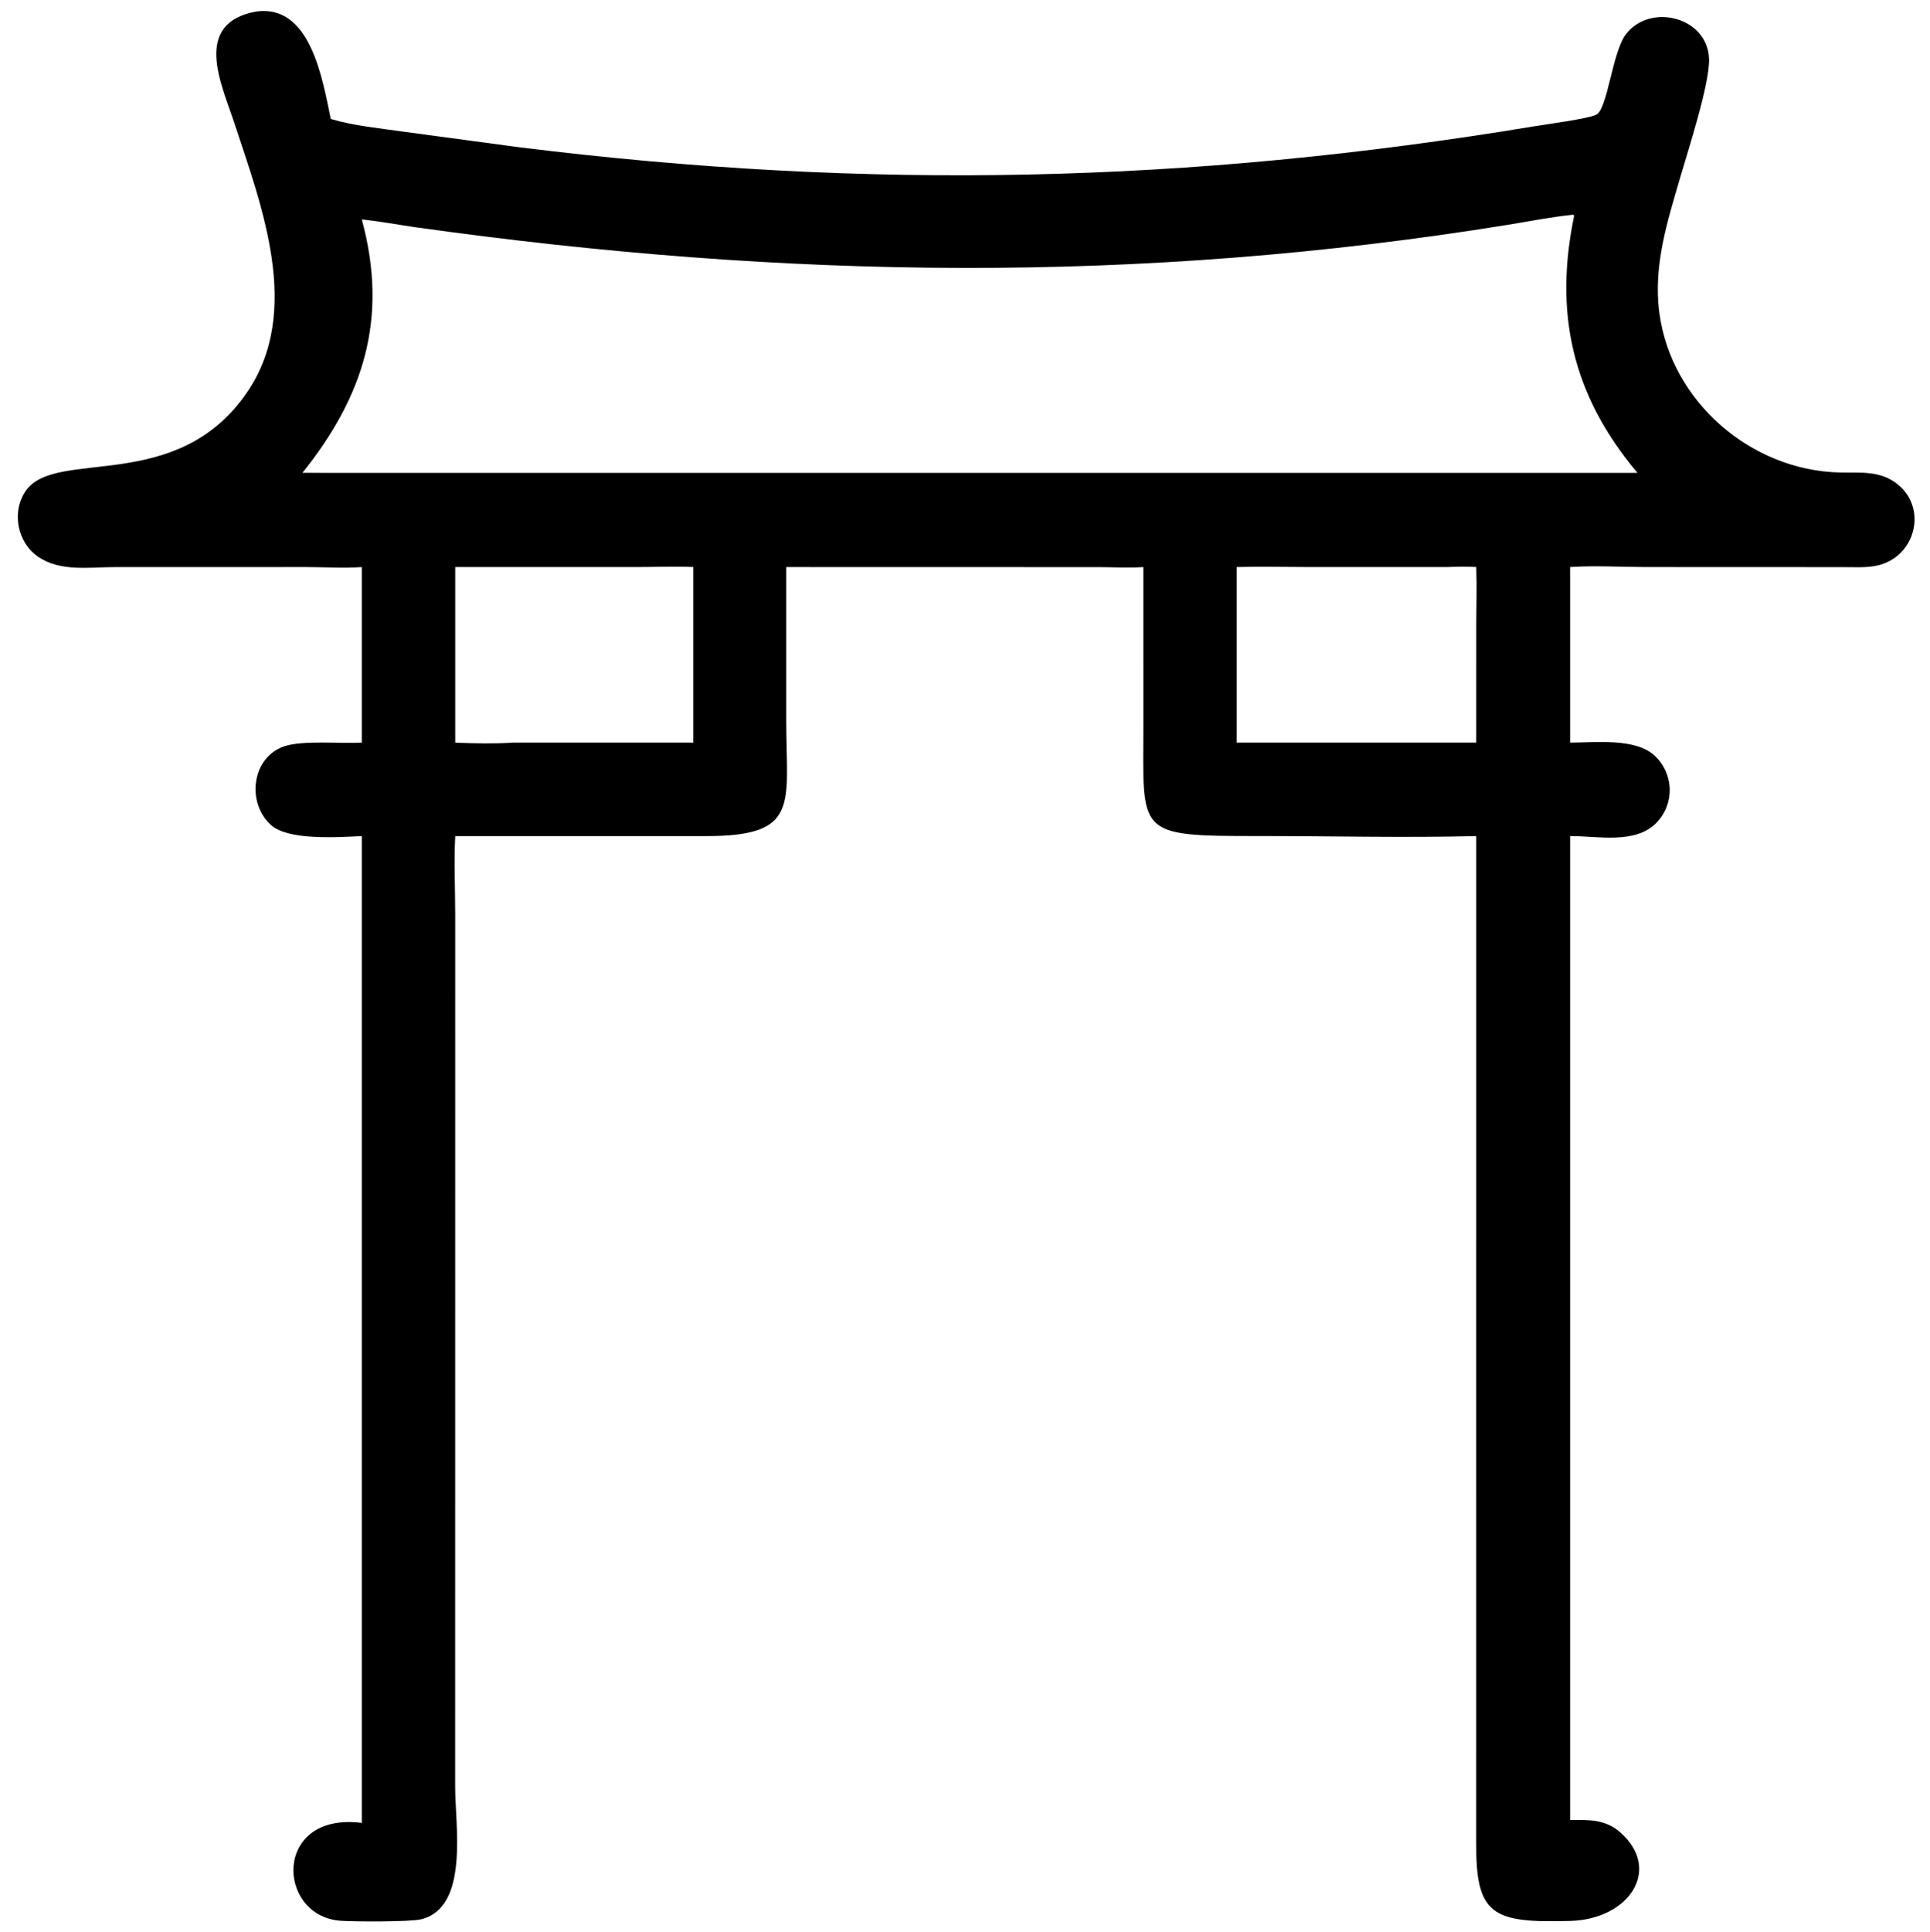 <?xml version="1.0" encoding="utf-8" ?>
<svg xmlns="http://www.w3.org/2000/svg" xmlns:xlink="http://www.w3.org/1999/xlink" width="1023" height="1024">
	<path transform="scale(2 2)" d="M67.932 3.045C82.304 1.065 85.471 21.013 87.658 31.522C93.768 33.327 100.354 33.944 106.656 34.85L137.28 38.974C229.975 50.521 314.987 48.659 406.578 33.466C409.847 32.924 420.667 31.508 423.053 30.391C426.023 29 427.303 13.906 430.843 9.169C437.21 0.652 452.619 4.434 452.947 15.649C453.136 22.151 447.506 39.459 445.417 46.637C441.961 58.51 438.111 70.243 439.757 82.8C442.853 106.416 464.087 124.682 487.618 125.197C493.077 125.316 498.304 124.608 502.896 128.297C511.085 134.878 507.498 147.931 497.152 149.925C494.375 150.461 491.398 150.269 488.582 150.269L436.115 150.248C429.491 150.247 422.723 149.806 416.121 150.25L416.121 196.776C422.777 196.753 433.425 195.495 438.506 200.208C443.635 204.963 443.906 212.969 439.006 218.009C433.385 223.791 423.375 221.498 416.121 221.536L416.121 482.247C421.045 482.19 425.477 482.018 429.454 485.546C440.601 495.431 431.678 508.54 416.195 508.978C395.389 509.567 391.094 507.432 391.235 488.089L391.244 240.375L391.244 221.536C371.938 222.021 352.561 221.515 333.248 221.525C300.828 221.541 303 221.022 303.02 192.273L303.01 150.25C299.234 150.532 295.452 150.291 291.67 150.27L208.373 150.25L208.377 191.114C208.397 213.228 212.141 221.605 186.88 221.54L120.649 221.536C120.281 228.419 120.646 235.522 120.647 242.429L120.629 473.473C120.627 483.751 124.412 505.403 111.585 508.548C108.709 509.254 93.654 509.212 90.139 508.925C73.182 507.543 72.308 480.054 95.884 483.008L95.884 221.536C89.289 221.863 76.5 222.692 71.917 218.69C65.296 212.908 66.559 200.691 75.379 197.734C80.223 196.11 90.236 197.074 95.884 196.776L95.884 150.25C91.137 150.615 86.238 150.265 81.474 150.251L30.438 150.256C23.717 150.27 16.012 151.552 10.126 147.539C4.545 143.735 2.964 135.514 6.896 129.97C14.93 118.641 46.883 131.189 65.492 103.923C80.188 82.39 69.319 54.565 62.026 32.378C58.767 22.462 50.826 6.146 67.932 3.045ZM416.944 56.89C411.121 57.471 405.379 58.635 399.605 59.568C301.903 75.361 208.532 74.011 110.306 60.234C105.521 59.563 100.685 58.625 95.884 58.142C103.022 84.376 96.308 105.139 80.14 125.29C81.729 125.281 83.318 125.263 84.907 125.29L433.969 125.29C416.597 104.624 411.841 82.93 417.196 57.127L416.944 56.89ZM383.508 150.25L346.342 150.244C340.155 150.243 333.92 150.076 327.739 150.25L327.739 196.776L335.625 196.776L391.244 196.776L391.251 165.94C391.253 160.722 391.432 155.46 391.244 150.25C388.655 150.072 386.098 150.163 383.508 150.25ZM168.384 150.25L120.649 150.25L120.649 196.776C125.358 196.995 131.253 197.093 135.938 196.776L183.754 196.776L183.754 150.25C178.659 149.989 173.49 150.271 168.384 150.25Z"/>
</svg>
